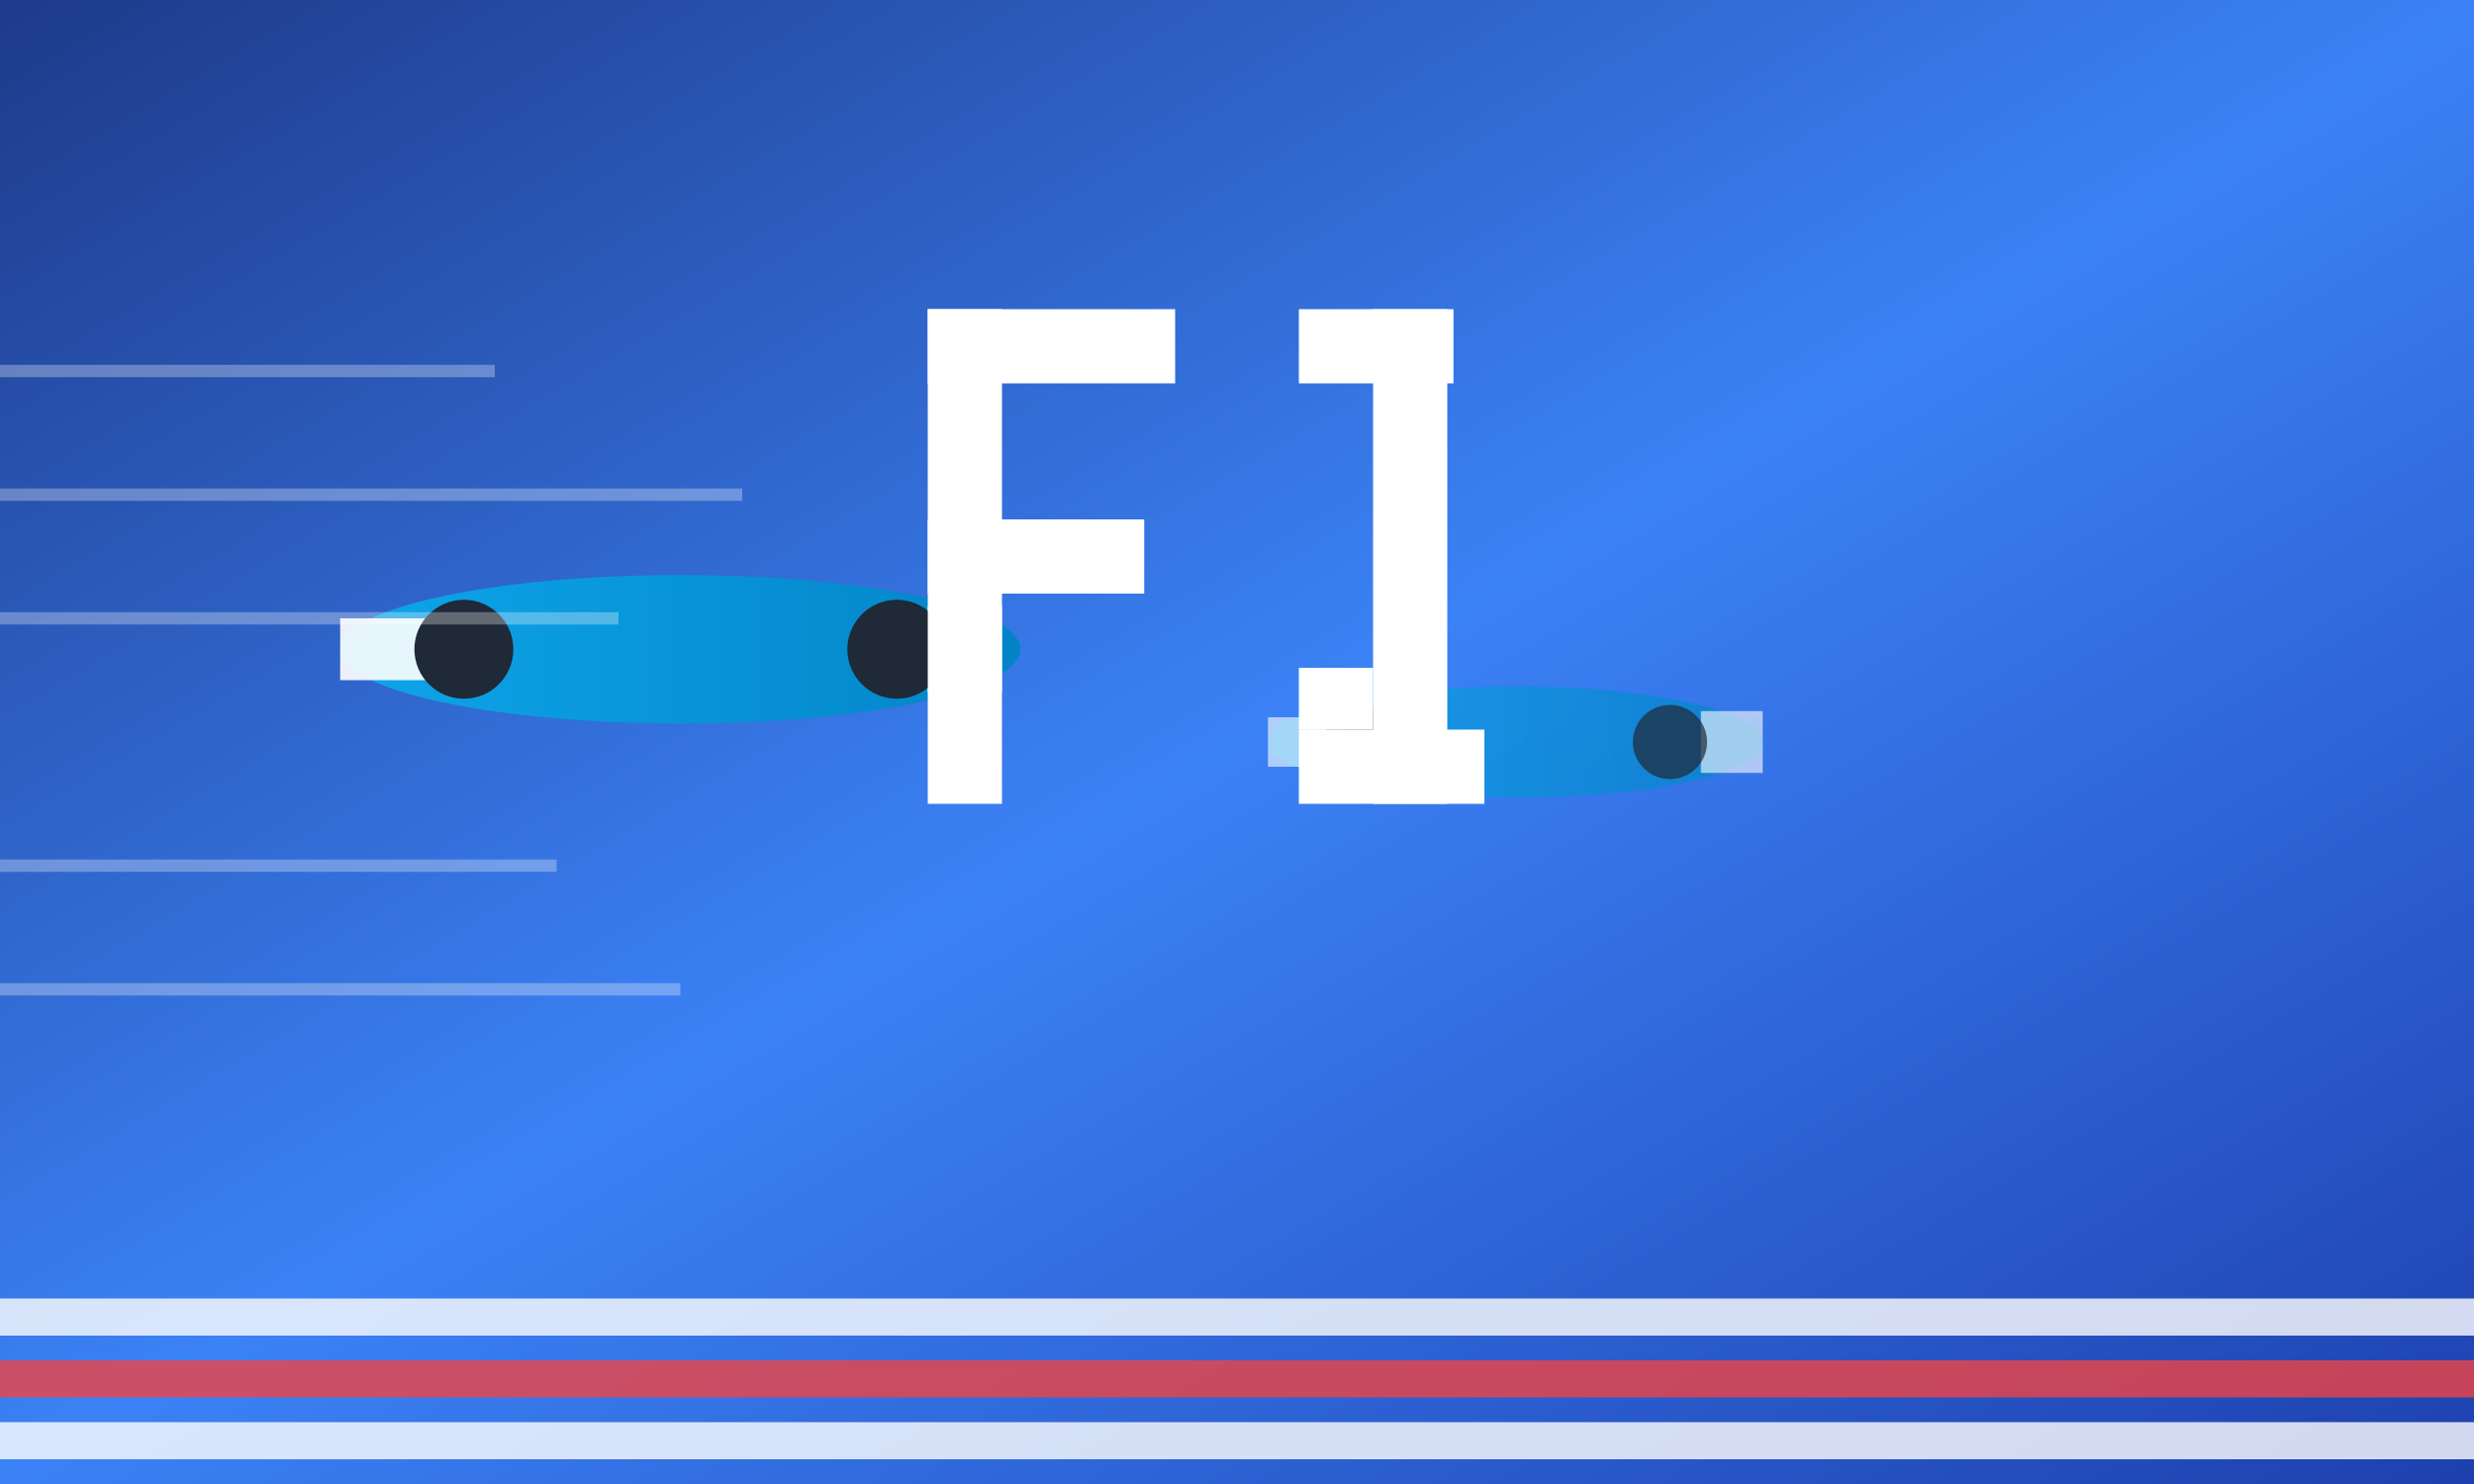 <svg width="400" height="240" xmlns="http://www.w3.org/2000/svg">
  <rect width="100%" height="100%" fill="#333333" stroke="none"/>
  <!-- Background gradient -->
  <defs>
    <linearGradient id="f1Gradient" x1="0%" y1="0%" x2="100%" y2="100%">
      <stop offset="0%" style="stop-color:#1e3a8a;stop-opacity:1" />
      <stop offset="50%" style="stop-color:#3b82f6;stop-opacity:1" />
      <stop offset="100%" style="stop-color:#1e40af;stop-opacity:1" />
    </linearGradient>
    <linearGradient id="carGradient" x1="0%" y1="0%" x2="100%" y2="0%">
      <stop offset="0%" style="stop-color:#0ea5e9;stop-opacity:1" />
      <stop offset="100%" style="stop-color:#0284c7;stop-opacity:1" />
    </linearGradient>
  </defs>
  
  <!-- Background -->
  <rect width="400" height="240" fill="url(#f1Gradient)"/>
  
  <!-- F1 Cars silhouettes -->
  <!-- Car 1 -->
  <g transform="translate(50, 80)">
    <!-- Car body -->
    <ellipse cx="60" cy="25" rx="55" ry="12" fill="url(#carGradient)"/>
    <!-- Front wing -->
    <rect x="5" y="20" width="15" height="10" fill="#ffffff" opacity="0.9"/>
    <!-- Rear wing -->
    <rect x="100" y="18" width="12" height="14" fill="#ffffff" opacity="0.9"/>
    <!-- Wheels -->
    <circle cx="25" cy="25" r="8" fill="#1f2937"/>
    <circle cx="95" cy="25" r="8" fill="#1f2937"/>
  </g>
  
  <!-- Car 2 (smaller, background) -->
  <g transform="translate(200, 100)">
    <!-- Car body -->
    <ellipse cx="45" cy="20" rx="40" ry="9" fill="url(#carGradient)" opacity="0.7"/>
    <!-- Front wing -->
    <rect x="5" y="16" width="12" height="8" fill="#ffffff" opacity="0.6"/>
    <!-- Rear wing -->
    <rect x="75" y="15" width="10" height="10" fill="#ffffff" opacity="0.6"/>
    <!-- Wheels -->
    <circle cx="20" cy="20" r="6" fill="#1f2937" opacity="0.7"/>
    <circle cx="70" cy="20" r="6" fill="#1f2937" opacity="0.7"/>
  </g>
  
  <!-- F1 Logo -->
  <g transform="translate(150, 50)">
    <!-- F -->
    <rect x="0" y="0" width="40" height="12" fill="white"/>
    <rect x="0" y="0" width="12" height="80" fill="white"/>
    <rect x="0" y="34" width="35" height="12" fill="white"/>
    
    <!-- 1 -->
    <rect x="60" y="0" width="25" height="12" fill="white"/>
    <rect x="72" y="0" width="12" height="80" fill="white"/>
    <rect x="60" y="68" width="30" height="12" fill="white"/>
    <rect x="60" y="58" width="12" height="10" fill="white"/>
  </g>
  
  <!-- Racing stripes -->
  <rect x="0" y="210" width="400" height="6" fill="white" opacity="0.8"/>
  <rect x="0" y="220" width="400" height="6" fill="#ef4444" opacity="0.8"/>
  <rect x="0" y="230" width="400" height="6" fill="white" opacity="0.8"/>
  
  <!-- Speed lines -->
  <g opacity="0.3">
    <line x1="0" y1="60" x2="80" y2="60" stroke="white" stroke-width="2"/>
    <line x1="0" y1="80" x2="120" y2="80" stroke="white" stroke-width="2"/>
    <line x1="0" y1="100" x2="100" y2="100" stroke="white" stroke-width="2"/>
    <line x1="0" y1="140" x2="90" y2="140" stroke="white" stroke-width="2"/>
    <line x1="0" y1="160" x2="110" y2="160" stroke="white" stroke-width="2"/>
  </g>
</svg>